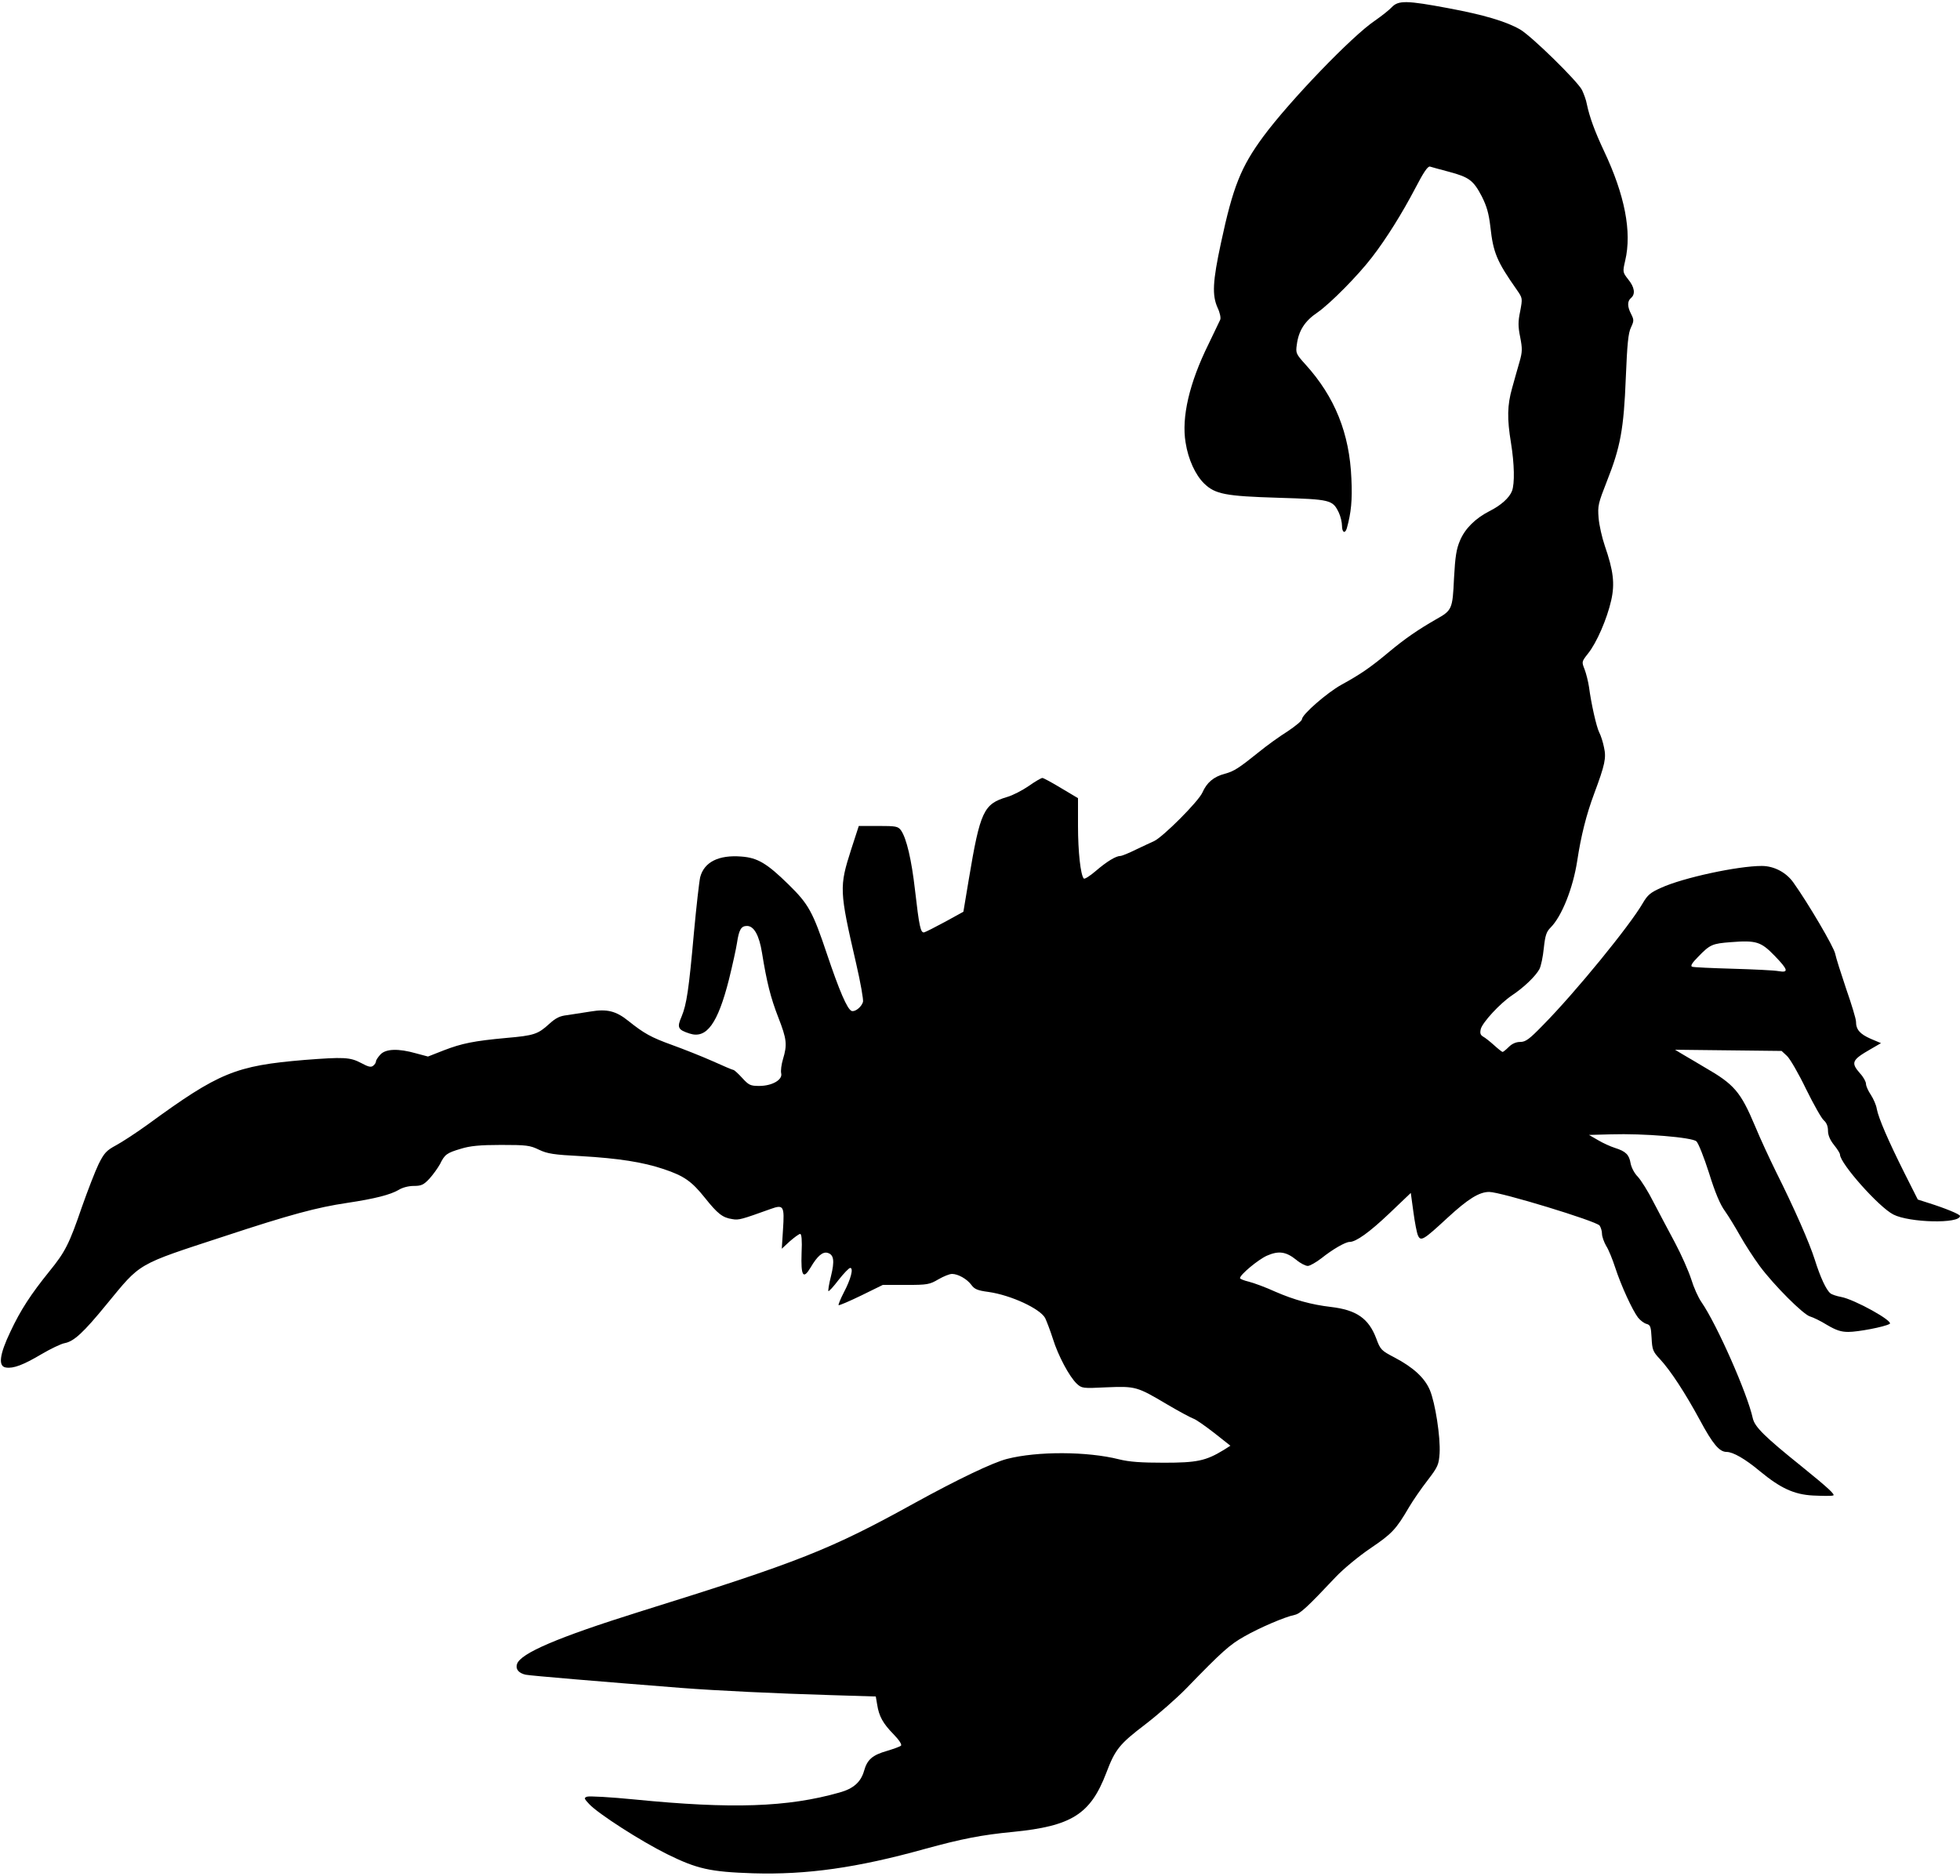<?xml version="1.0" encoding="UTF-8" standalone="no"?>
<svg
   xmlns:dc="http://purl.org/dc/elements/1.1/"
   xmlns:cc="http://creativecommons.org/ns#"
   xmlns:rdf="http://www.w3.org/1999/02/22-rdf-syntax-ns#"
   xmlns:svg="http://www.w3.org/2000/svg"
   xmlns="http://www.w3.org/2000/svg"
   xmlns:sodipodi="http://sodipodi.sourceforge.net/DTD/sodipodi-0.dtd"
   xmlns:inkscape="http://www.inkscape.org/namespaces/inkscape"
   version="1.0"
   width="980pt"
   height="938pt"
   viewBox="0 0 980 938"
   preserveAspectRatio="xMidYMid meet"
   id="svg8"
   sodipodi:docname="scorpion.svg"
   inkscape:version="1.0.1 (3bc2e813f5, 2020-09-07)">
  <defs
     id="defs12" />
  <sodipodi:namedview
     pagecolor="#ffffff"
     bordercolor="#666666"
     borderopacity="1"
     objecttolerance="10"
     gridtolerance="10"
     guidetolerance="10"
     inkscape:pageopacity="0"
     inkscape:pageshadow="2"
     inkscape:window-width="2100"
     inkscape:window-height="1234"
     id="namedview10"
     showgrid="false"
     inkscape:zoom="0.80597015"
     inkscape:cx="653.33333"
     inkscape:cy="625.33333"
     inkscape:window-x="-9"
     inkscape:window-y="711"
     inkscape:window-maximized="1"
     inkscape:current-layer="svg8" />
  <g
     transform="translate(0,938) scale(0.1,-0.1)"
     fill="#000000"
     stroke="none"
     id="g6">
    <path
       d="M6959 9344 c-13 -14 -51 -44 -84 -67 -114 -76 -427 -402 -558 -579 -112 -152 -152 -251 -212 -532 -42 -195 -45 -262 -17 -325 12 -25 17 -51 13 -60 -4 -9 -30 -63 -58 -121 -97 -196 -136 -367 -115 -493 13 -84 49 -162 93 -205 55 -53 106 -63 370 -71 262 -8 272 -10 303 -74 9 -19 16 -49 16 -66 0 -33 15 -42 24 -13 22 78 28 142 23 248 -9 227 -83 410 -230 572 -47 52 -49 57 -43 98 9 71 40 119 104 162 63 44 202 184 273 277 71 92 150 219 215 343 42 81 63 112 74 109 8 -3 51 -14 95 -26 101 -27 122 -43 164 -123 25 -50 35 -85 43 -153 14 -128 32 -172 132 -314 29 -42 29 -42 17 -107 -11 -52 -11 -76 0 -130 11 -57 11 -73 -3 -122 -9 -32 -26 -90 -37 -131 -25 -88 -26 -154 -6 -276 17 -105 19 -203 5 -240 -13 -34 -55 -72 -113 -101 -70 -36 -122 -87 -147 -147 -18 -42 -24 -79 -30 -189 -7 -155 -10 -160 -90 -205 -89 -51 -156 -97 -235 -163 -91 -76 -141 -111 -238 -164 -72 -40 -197 -149 -197 -172 0 -8 -33 -35 -72 -61 -40 -25 -104 -71 -143 -103 -101 -81 -125 -97 -171 -109 -56 -15 -90 -44 -112 -94 -20 -45 -198 -223 -242 -243 -14 -6 -54 -25 -90 -42 -36 -18 -71 -32 -78 -32 -22 0 -67 -27 -123 -75 -29 -25 -56 -42 -60 -38 -16 17 -29 134 -29 264 l0 138 -84 50 c-46 28 -89 51 -94 51 -6 0 -37 -18 -68 -40 -32 -22 -80 -47 -108 -55 -118 -35 -135 -71 -192 -412 l-27 -162 -91 -50 c-50 -27 -97 -51 -105 -53 -18 -4 -25 29 -46 212 -17 149 -42 258 -70 298 -15 20 -24 22 -114 22 l-97 0 -38 -117 c-60 -188 -60 -204 25 -572 22 -95 37 -181 34 -191 -8 -26 -40 -51 -57 -45 -22 9 -61 100 -123 284 -71 212 -92 250 -192 348 -108 106 -155 134 -236 140 -113 9 -186 -27 -206 -103 -5 -22 -19 -145 -31 -274 -26 -292 -37 -362 -62 -423 -24 -55 -19 -66 40 -85 85 -28 141 50 197 271 18 73 36 155 40 182 10 67 21 85 50 85 35 0 61 -47 75 -134 24 -148 43 -224 81 -322 43 -110 46 -137 24 -210 -8 -26 -12 -58 -9 -71 8 -32 -45 -63 -110 -63 -44 0 -52 4 -85 40 -20 22 -40 40 -44 40 -4 0 -51 20 -104 44 -54 24 -145 60 -203 81 -105 38 -139 57 -218 120 -62 50 -107 61 -190 47 -37 -6 -89 -14 -116 -18 -37 -4 -57 -14 -90 -44 -56 -51 -75 -58 -214 -70 -163 -15 -222 -27 -313 -62 l-79 -31 -60 16 c-88 25 -151 23 -178 -6 -12 -13 -22 -28 -22 -34 0 -6 -6 -16 -14 -22 -11 -9 -24 -6 -61 14 -55 29 -87 30 -282 15 -345 -29 -427 -62 -783 -322 -58 -42 -130 -89 -160 -105 -48 -26 -59 -38 -87 -94 -17 -35 -54 -131 -83 -213 -64 -187 -84 -226 -163 -323 -92 -114 -144 -193 -195 -302 -55 -115 -62 -174 -22 -179 37 -6 87 13 178 67 46 27 98 52 116 55 46 9 93 52 209 194 174 211 145 195 591 341 324 107 462 144 611 166 140 21 217 41 258 65 19 12 50 20 76 20 37 0 49 5 78 36 18 20 42 53 53 73 24 49 34 56 105 77 45 14 94 19 200 19 127 0 145 -2 190 -24 42 -20 74 -25 210 -32 189 -11 310 -30 414 -65 101 -34 139 -60 206 -144 63 -79 88 -99 137 -106 32 -6 47 -1 192 51 64 23 69 15 61 -104 l-6 -95 40 37 c23 20 46 37 52 37 7 0 10 -32 7 -95 -4 -116 8 -135 45 -73 34 58 61 81 86 73 30 -9 35 -39 16 -116 -10 -39 -15 -72 -13 -75 3 -2 26 23 51 56 26 33 52 60 58 60 18 0 3 -57 -32 -123 -17 -33 -28 -61 -26 -63 2 -3 53 19 113 48 l108 53 116 0 c107 0 118 2 162 28 26 15 56 27 68 27 30 0 75 -25 97 -55 15 -21 31 -28 85 -35 113 -16 259 -84 284 -131 7 -15 25 -61 38 -102 27 -87 83 -191 120 -226 25 -23 29 -24 148 -18 146 6 153 4 303 -85 61 -36 121 -68 133 -72 12 -4 58 -36 103 -71 l81 -64 -33 -21 c-90 -55 -135 -64 -299 -64 -114 0 -173 4 -225 17 -159 40 -408 41 -560 2 -71 -18 -248 -103 -459 -219 -425 -235 -576 -295 -1381 -546 -405 -127 -593 -207 -610 -261 -8 -25 8 -45 43 -53 24 -5 370 -34 777 -66 180 -14 478 -28 747 -36 l227 -7 7 -41 c9 -58 29 -94 82 -148 29 -30 42 -51 37 -57 -6 -5 -37 -16 -70 -26 -73 -21 -99 -43 -115 -101 -16 -55 -53 -88 -122 -107 -260 -74 -539 -83 -1024 -35 -121 12 -229 18 -239 14 -16 -6 -15 -9 11 -37 46 -49 258 -185 389 -250 150 -74 215 -89 430 -96 268 -8 519 27 860 122 182 50 283 70 440 85 293 29 387 88 466 294 45 119 66 145 196 244 65 50 156 130 203 178 183 189 219 220 291 261 77 44 203 98 252 108 28 6 61 36 207 191 36 38 113 102 172 142 108 73 128 94 194 207 19 32 60 92 92 133 52 68 56 78 60 135 5 81 -22 254 -49 317 -26 61 -83 113 -176 162 -67 35 -71 39 -92 96 -38 100 -99 142 -227 157 -95 11 -183 35 -277 76 -48 22 -108 44 -132 50 -25 6 -45 14 -45 18 0 17 90 92 134 112 59 26 96 21 148 -21 20 -17 46 -30 57 -30 10 0 42 18 69 39 55 44 119 81 140 81 32 0 99 48 198 142 l108 103 13 -95 c7 -52 17 -105 23 -118 14 -31 28 -22 148 89 102 94 158 129 208 129 57 0 533 -145 552 -168 6 -9 12 -27 12 -41 0 -14 10 -42 21 -61 12 -18 32 -68 45 -108 30 -92 86 -213 114 -250 12 -15 31 -29 43 -32 19 -5 22 -14 25 -70 3 -58 6 -68 41 -105 54 -58 128 -172 200 -305 65 -121 98 -160 134 -160 32 0 93 -35 166 -96 104 -86 172 -117 266 -122 45 -2 90 -3 100 0 15 2 -24 38 -155 144 -188 151 -236 199 -246 242 -27 124 -179 468 -256 580 -17 24 -40 76 -52 116 -13 40 -49 122 -81 182 -32 60 -81 152 -108 204 -26 52 -62 109 -78 126 -17 17 -32 46 -36 67 -7 43 -24 60 -78 77 -22 7 -60 24 -85 39 l-45 26 110 3 c163 5 405 -15 427 -35 10 -9 38 -80 63 -158 30 -97 56 -159 80 -191 19 -27 53 -83 76 -124 23 -41 67 -109 97 -150 72 -97 220 -245 253 -253 14 -4 52 -22 84 -42 46 -27 70 -35 107 -35 48 0 180 25 206 40 24 12 -176 123 -243 135 -22 4 -46 12 -53 18 -21 17 -50 79 -78 168 -27 85 -101 254 -196 444 -30 61 -77 162 -103 225 -72 171 -104 208 -250 292 -38 23 -88 52 -110 65 l-40 24 267 -3 266 -3 27 -25 c15 -14 58 -88 95 -165 38 -77 78 -148 89 -157 14 -12 21 -30 21 -52 0 -22 10 -46 30 -71 17 -21 30 -42 30 -48 0 -44 194 -263 267 -300 80 -41 333 -47 333 -7 0 8 -72 38 -158 65 l-53 17 -66 131 c-82 164 -130 275 -139 322 -3 20 -17 51 -30 71 -13 19 -24 44 -24 54 0 11 -13 35 -30 53 -47 54 -41 67 55 122 l50 29 -52 22 c-54 24 -73 46 -73 86 0 13 -22 86 -49 163 -26 77 -51 156 -55 176 -6 33 -136 254 -209 356 -36 51 -97 83 -158 83 -120 0 -394 -59 -503 -109 -54 -24 -68 -36 -92 -77 -64 -111 -336 -445 -500 -611 -68 -70 -86 -83 -113 -83 -21 0 -41 -9 -57 -25 -14 -14 -28 -25 -31 -25 -3 0 -22 15 -43 34 -20 18 -45 38 -55 43 -13 8 -16 17 -11 38 9 33 95 127 156 168 60 40 118 96 137 131 8 15 18 63 22 105 7 64 13 82 34 103 56 56 112 197 133 333 19 125 45 230 85 337 54 145 61 178 49 231 -5 26 -16 60 -24 75 -14 28 -40 143 -51 227 -4 27 -14 67 -22 88 -15 38 -15 38 17 79 43 53 95 173 116 266 19 84 11 148 -32 273 -14 41 -28 103 -31 139 -5 61 -2 73 42 185 67 169 84 260 94 516 7 168 12 224 26 252 15 32 15 38 1 66 -20 38 -20 65 -1 81 23 19 18 54 -14 93 -28 36 -28 37 -15 94 34 144 -2 328 -106 548 -47 100 -72 169 -86 235 -3 19 -15 51 -24 70 -24 46 -253 270 -310 303 -70 40 -181 73 -358 106 -208 39 -250 40 -283 5z m1913 -4742 c69 -71 73 -87 21 -78 -21 4 -123 9 -228 12 -104 3 -196 7 -204 10 -10 3 -2 18 30 50 59 61 70 66 164 73 126 10 150 2 217 -67z"
       id="path4" />
  </g>
</svg>
